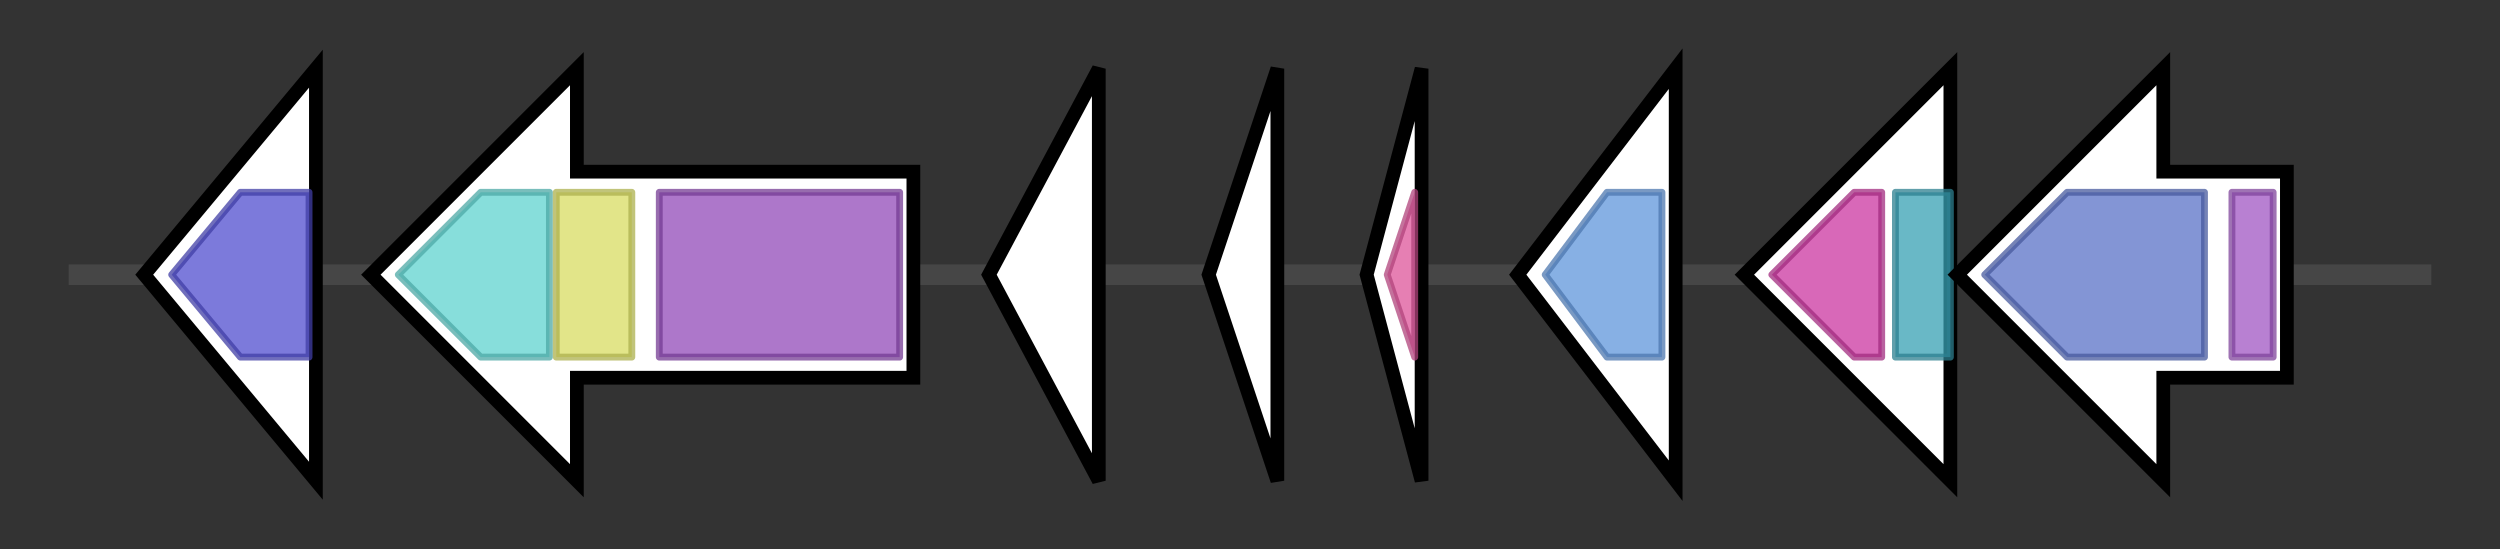 <svg version="1.1" baseProfile="full" xmlns="http://www.w3.org/2000/svg" width="364.033" height="80">
	<rect width="100%" height="100%" fill="#333333" stroke="none"/>
	<g>
		<line x1="10" y1="40.0" x2="354.033" y2="40.0" style="stroke:rgb(70,70,70); stroke-width:3 "/>
		<g>
			<title> (ctg1_1104)</title>
			<polygon class=" (ctg1_1104)" points="21,40 46,10 46,70" fill="rgb(255,255,255)" fill-opacity="1.0" stroke="rgb(0,0,0)" stroke-width="2"  />
			<g>
				<title>DUF3959 (PF13105)
"Protein of unknown function (DUF3959)"</title>
				<polygon class="PF13105" points="25,40 35,28 45,28 45,52 35,52" stroke-linejoin="round" width="24" height="24" fill="rgb(80,78,207)" stroke="rgb(64,62,165)" stroke-width="1" opacity="0.75" />
			</g>
		</g>
		<g>
			<title> (ctg1_1105)</title>
			<polygon class=" (ctg1_1105)" points="133,25 84,25 84,10 54,40 84,70 84,55 133,55" fill="rgb(255,255,255)" fill-opacity="1.0" stroke="rgb(0,0,0)" stroke-width="2"  />
			<g>
				<title>RNaseH_pPIWI_RE (PF13032)
"RNaseH domain of pPIWI_RE"</title>
				<polygon class="PF13032" points="58,40 70,28 80,28 80,52 70,52" stroke-linejoin="round" width="23" height="24" fill="rgb(95,210,207)" stroke="rgb(76,168,165)" stroke-width="1" opacity="0.75" />
			</g>
			<g>
				<title>MID_pPIWI_RE (PF18157)
"MID domain of pPIWI_RE"</title>
				<rect class="PF18157" x="81" y="28" stroke-linejoin="round" width="11" height="24" fill="rgb(216,220,98)" stroke="rgb(172,176,78)" stroke-width="1" opacity="0.75" />
			</g>
			<g>
				<title>pPIWI_RE_X (PF13111)
"pPIWI_RE module N-terminal domain"</title>
				<rect class="PF13111" x="96" y="28" stroke-linejoin="round" width="35" height="24" fill="rgb(146,74,184)" stroke="rgb(116,59,147)" stroke-width="1" opacity="0.75" />
			</g>
		</g>
		<g>
			<title> (ctg1_1106)</title>
			<polygon class=" (ctg1_1106)" points="144,40 160,10 160,70" fill="rgb(255,255,255)" fill-opacity="1.0" stroke="rgb(0,0,0)" stroke-width="2"  />
		</g>
		<g>
			<title> (ctg1_1107)</title>
			<polygon class=" (ctg1_1107)" points="176,40 186,10 186,70" fill="rgb(255,255,255)" fill-opacity="1.0" stroke="rgb(0,0,0)" stroke-width="2"  />
		</g>
		<g>
			<title> (ctg1_1108)</title>
			<polygon class=" (ctg1_1108)" points="199,40 207,10 207,70" fill="rgb(255,255,255)" fill-opacity="1.0" stroke="rgb(0,0,0)" stroke-width="2"  />
			<g>
				<title>DUF3937 (PF13073)
"Protein of unknown function (DUF3937)"</title>
				<polygon class="PF13073" points="202,40 206,28 206,28 206,52 206,52" stroke-linejoin="round" width="7" height="24" fill="rgb(221,84,154)" stroke="rgb(176,67,123)" stroke-width="1" opacity="0.75" />
			</g>
		</g>
		<g>
			<title> (ctg1_1109)</title>
			<polygon class=" (ctg1_1109)" points="221,40 244,10 244,70" fill="rgb(255,255,255)" fill-opacity="1.0" stroke="rgb(0,0,0)" stroke-width="2"  />
			<g>
				<title>TENA_THI-4 (PF03070)
"TENA/THI-4/PQQC family"</title>
				<polygon class="PF03070" points="225,40 234,28 242,28 242,52 234,52" stroke-linejoin="round" width="20" height="24" fill="rgb(95,149,219)" stroke="rgb(76,119,175)" stroke-width="1" opacity="0.75" />
			</g>
		</g>
		<g>
			<title> (ctg1_1110)</title>
			<polygon class=" (ctg1_1110)" points="284,25 284,25 284,10 254,40 284,70 284,55 284,55" fill="rgb(255,255,255)" fill-opacity="1.0" stroke="rgb(0,0,0)" stroke-width="2"  />
			<g>
				<title>Dala_Dala_lig_C (PF07478)
"D-ala D-ala ligase C-terminus"</title>
				<polygon class="PF07478" points="258,40 270,28 274,28 274,52 270,52" stroke-linejoin="round" width="19" height="24" fill="rgb(202,54,160)" stroke="rgb(161,43,127)" stroke-width="1" opacity="0.75" />
			</g>
			<g>
				<title>Dala_Dala_lig_N (PF01820)
"D-ala D-ala ligase N-terminus"</title>
				<rect class="PF01820" x="276" y="28" stroke-linejoin="round" width="8" height="24" fill="rgb(55,160,179)" stroke="rgb(44,127,143)" stroke-width="1" opacity="0.75" />
			</g>
		</g>
		<g>
			<title> (ctg1_1111)</title>
			<polygon class=" (ctg1_1111)" points="333,25 315,25 315,10 285,40 315,70 315,55 333,55" fill="rgb(255,255,255)" fill-opacity="1.0" stroke="rgb(0,0,0)" stroke-width="2"  />
			<g>
				<title>Aminotran_1_2 (PF00155)
"Aminotransferase class I and II"</title>
				<polygon class="PF00155" points="289,40 301,28 321,28 321,52 301,52" stroke-linejoin="round" width="35" height="24" fill="rgb(89,113,198)" stroke="rgb(71,90,158)" stroke-width="1" opacity="0.75" />
			</g>
			<g>
				<title>GntR (PF00392)
"Bacterial regulatory proteins, gntR family"</title>
				<rect class="PF00392" x="325" y="28" stroke-linejoin="round" width="6" height="24" fill="rgb(160,85,194)" stroke="rgb(127,68,155)" stroke-width="1" opacity="0.75" />
			</g>
		</g>
	</g>
</svg>
